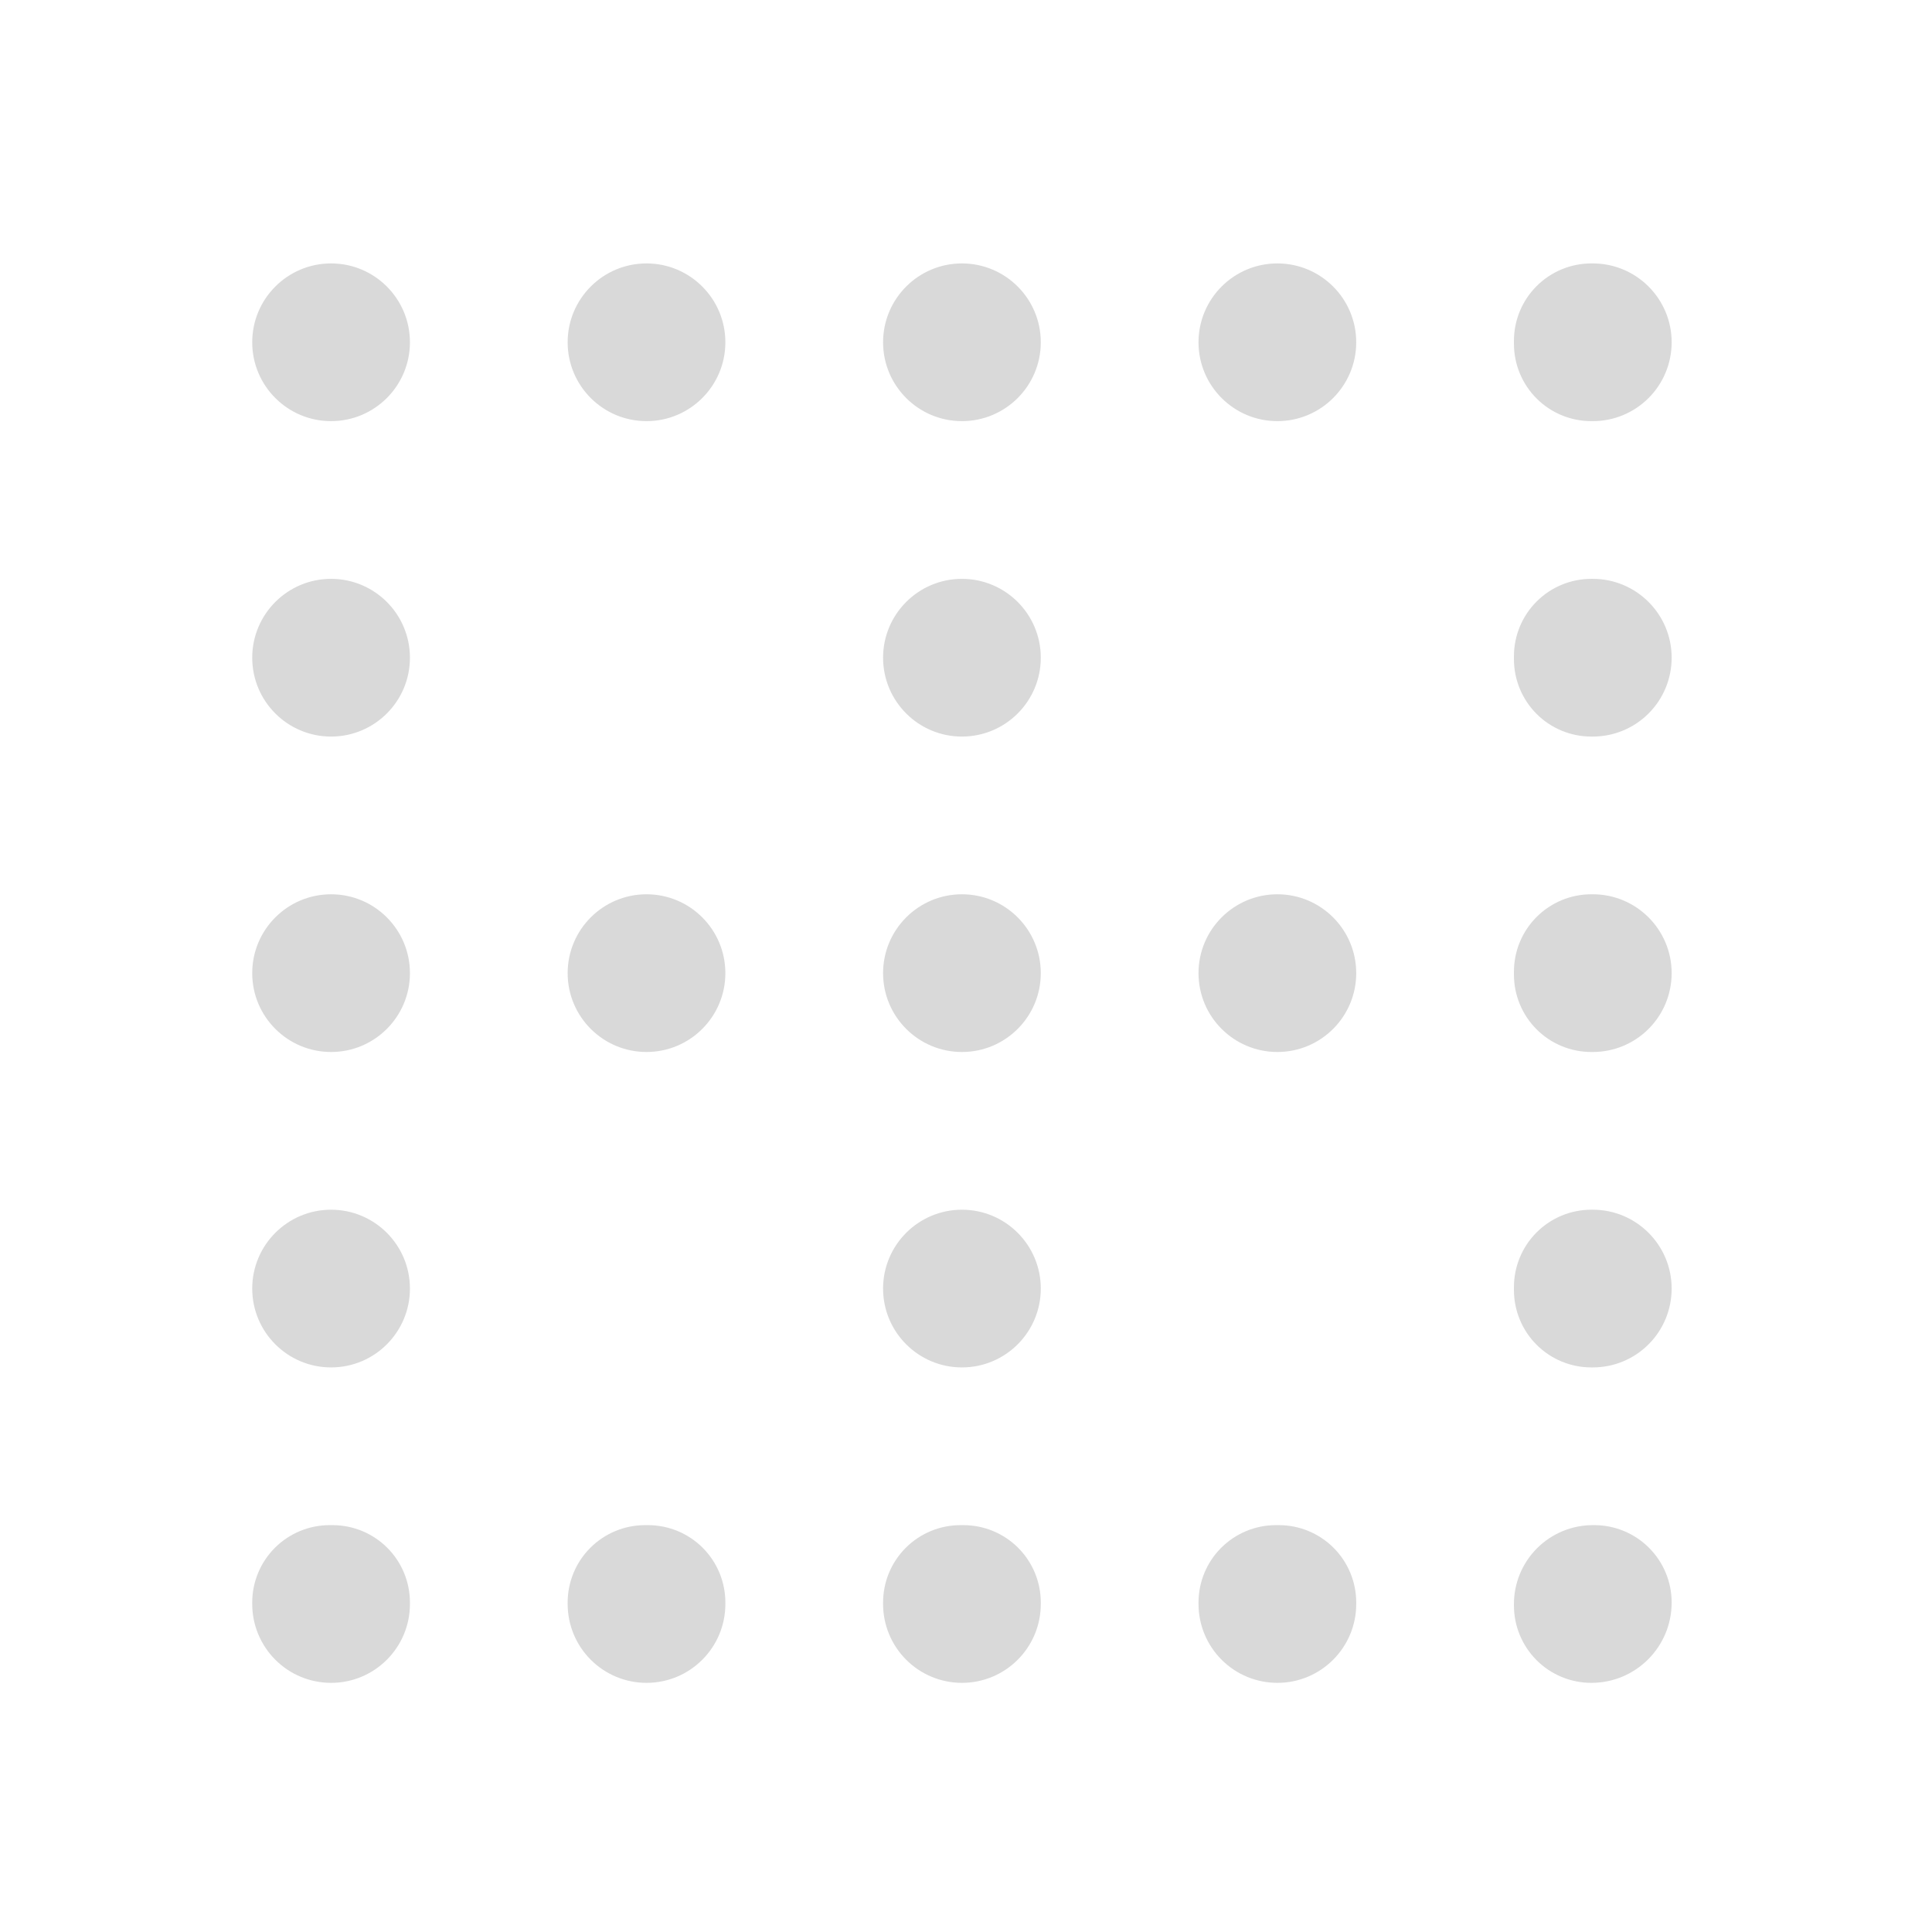 <?xml version="1.0" ?><!DOCTYPE svg  PUBLIC '-//W3C//DTD SVG 1.1//EN'  'http://www.w3.org/Graphics/SVG/1.1/DTD/svg11.dtd'><svg height="100%" style="fill-rule:evenodd;clip-rule:evenodd;stroke-linejoin:round;stroke-miterlimit:1.414;" version="1.1" viewBox="0 0 49 49" width="100%" xml:space="preserve" xmlns="http://www.w3.org/2000/svg" xmlns:serif="http://www.serif.com/" xmlns:xlink="http://www.w3.org/1999/xlink"><path d="M14.397,8.681c0,1.105 0.896,2 2,2c1.105,0 2,-0.895 2,-2c0,-1.104 -0.895,-2 -2,-2c-1.104,0 -2,0.896 -2,2c0,0 0,0 0,0Zm0,16c0,1.105 0.896,2 2,2c1.105,0 2,-0.895 2,-2c0,-1.104 -0.895,-2 -2,-2c-1.104,0 -2,0.896 -2,2c0,0 0,0 0,0Zm0,16c0,0.531 0.211,1.039 0.586,1.414c0.375,0.376 0.884,0.586 1.414,0.586c1.105,0 2,-0.895 2,-2c0,-0.012 0,-0.025 0,-0.038c0,-0.52 -0.206,-1.019 -0.574,-1.387c-0.368,-0.368 -0.867,-0.575 -1.388,-0.575c-0.025,0 -0.05,0 -0.076,0c-0.52,0 -1.019,0.207 -1.387,0.575c-0.368,0.368 -0.575,0.867 -0.575,1.387c0,0.013 0,0.026 0,0.038Zm8,-8c0,1.105 0.896,2 2,2c1.105,0 2,-0.895 2,-2c0,-1.104 -0.895,-2 -2,-2c-1.104,0 -2,0.896 -2,2c0,0 0,0 0,0Zm0,8c0,0.531 0.211,1.039 0.586,1.414c0.375,0.376 0.884,0.586 1.414,0.586c1.105,0 2,-0.895 2,-2c0,-0.012 0,-0.025 0,-0.038c0,-0.52 -0.206,-1.019 -0.574,-1.387c-0.368,-0.368 -0.867,-0.575 -1.388,-0.575c-0.025,0 -0.05,0 -0.076,0c-0.52,0 -1.019,0.207 -1.387,0.575c-0.368,0.368 -0.575,0.867 -0.575,1.387c0,0.013 0,0.026 0,0.038Zm-16,0c0,0.531 0.211,1.039 0.586,1.414c0.375,0.376 0.884,0.586 1.414,0.586c1.105,0 2,-0.895 2,-2c0,-0.012 0,-0.025 0,-0.038c0,-0.52 -0.206,-1.019 -0.574,-1.387c-0.368,-0.368 -0.867,-0.575 -1.388,-0.575c-0.025,0 -0.05,0 -0.076,0c-0.52,0 -1.019,0.207 -1.387,0.575c-0.368,0.368 -0.575,0.867 -0.575,1.387c0,0.013 0,0.026 0,0.038Zm0,-8c0,1.105 0.896,2 2,2c1.105,0 2,-0.895 2,-2c0,-1.104 -0.895,-2 -2,-2c-1.104,0 -2,0.896 -2,2c0,0 0,0 0,0Zm0,-8c0,1.105 0.896,2 2,2c1.105,0 2,-0.895 2,-2c0,-1.104 -0.895,-2 -2,-2c-1.104,0 -2,0.896 -2,2c0,0 0,0 0,0Zm0,-8c0,1.105 0.896,2 2,2c1.105,0 2,-0.895 2,-2c0,-1.104 -0.895,-2 -2,-2c-1.104,0 -2,0.896 -2,2c0,0 0,0 0,0Zm0,-8c0,1.105 0.896,2 2,2c1.105,0 2,-0.895 2,-2c0,-1.104 -0.895,-2 -2,-2c-1.104,0 -2,0.896 -2,2c0,0 0,0 0,0Zm16,16c0,1.105 0.896,2 2,2c1.105,0 2,-0.895 2,-2c0,-1.104 -0.895,-2 -2,-2c-1.104,0 -2,0.896 -2,2c0,0 0,0 0,0Zm16,8.038c0,0.521 0.207,1.02 0.575,1.388c0.368,0.368 0.867,0.574 1.387,0.574c0.013,0 0.026,0 0.038,0c0.531,0 1.04,-0.21 1.415,-0.586c0.375,-0.375 0.585,-0.883 0.585,-1.414c0,-1.104 -0.895,-2 -2,-2c-0.012,0 -0.025,0 -0.038,0c-0.52,0 -1.019,0.207 -1.387,0.575c-0.368,0.368 -0.575,0.867 -0.575,1.387c0,0.026 0,0.051 0,0.076Zm0,-8c0,0.521 0.207,1.02 0.575,1.388c0.368,0.368 0.867,0.574 1.387,0.574c0.013,0 0.026,0 0.038,0c0.531,0 1.04,-0.21 1.415,-0.586c0.375,-0.375 0.585,-0.883 0.585,-1.414c0,-1.104 -0.895,-2 -2,-2c-0.012,0 -0.025,0 -0.038,0c-0.52,0 -1.019,0.207 -1.387,0.575c-0.368,0.368 -0.575,0.867 -0.575,1.387c0,0.026 0,0.051 0,0.076Zm0,16c0,0.521 0.207,1.02 0.575,1.388c0.368,0.368 0.867,0.574 1.387,0.574c0.001,0 0.002,0 0.002,0c1.125,0 2.036,-0.911 2.036,-2.036c0,0 0,-0.001 0,-0.002c0,-0.52 -0.206,-1.019 -0.574,-1.387c-0.368,-0.368 -0.867,-0.575 -1.388,-0.575c-0.012,0 -0.025,0 -0.038,0c-0.53,0 -1.039,0.211 -1.414,0.586c-0.375,0.375 -0.586,0.884 -0.586,1.414c0,0.013 0,0.026 0,0.038Zm0,-24c0,0.521 0.207,1.02 0.575,1.388c0.368,0.368 0.867,0.574 1.387,0.574c0.013,0 0.026,0 0.038,0c0.531,0 1.04,-0.21 1.415,-0.586c0.375,-0.375 0.585,-0.883 0.585,-1.414c0,-1.104 -0.895,-2 -2,-2c-0.012,0 -0.025,0 -0.038,0c-0.52,0 -1.019,0.207 -1.387,0.575c-0.368,0.368 -0.575,0.867 -0.575,1.387c0,0.026 0,0.051 0,0.076Zm-16,-0.038c0,1.105 0.896,2 2,2c1.105,0 2,-0.895 2,-2c0,-1.104 -0.895,-2 -2,-2c-1.104,0 -2,0.896 -2,2c0,0 0,0 0,0Zm17.962,-10c-0.52,0 -1.019,0.207 -1.387,0.575c-0.368,0.368 -0.575,0.867 -0.575,1.387c0,0.026 0,0.051 0,0.076c0,0.521 0.207,1.02 0.575,1.388c0.368,0.368 0.867,0.574 1.387,0.574c0.013,0 0.026,0 0.038,0c0.531,0 1.04,-0.21 1.415,-0.586c0.375,-0.375 0.585,-0.883 0.585,-1.414c0,-1.104 -0.895,-2 -2,-2c-0.012,0 -0.025,0 -0.038,0Zm-17.962,2c0,1.105 0.896,2 2,2c1.105,0 2,-0.895 2,-2c0,-1.104 -0.895,-2 -2,-2c-1.104,0 -2,0.896 -2,2c0,0 0,0 0,0Zm8,32c0,0.531 0.211,1.039 0.586,1.414c0.375,0.376 0.884,0.586 1.414,0.586c1.105,0 2,-0.895 2,-2c0,-0.012 0,-0.025 0,-0.038c0,-0.52 -0.206,-1.019 -0.574,-1.387c-0.368,-0.368 -0.867,-0.575 -1.388,-0.575c-0.025,0 -0.05,0 -0.076,0c-0.52,0 -1.019,0.207 -1.387,0.575c-0.368,0.368 -0.575,0.867 -0.575,1.387c0,0.013 0,0.026 0,0.038Zm0,-16c0,1.105 0.896,2 2,2c1.105,0 2,-0.895 2,-2c0,-1.104 -0.895,-2 -2,-2c-1.104,0 -2,0.896 -2,2c0,0 0,0 0,0Zm0,-16c0,1.105 0.896,2 2,2c1.105,0 2,-0.895 2,-2c0,-1.104 -0.895,-2 -2,-2c-1.104,0 -2,0.896 -2,2c0,0 0,0 0,0Z" style="fill:#d9d9d9;fill-rule:nonzero;"/><rect height="48" style="fill:none;" width="48" x="0.397" y="0.681"/></svg>